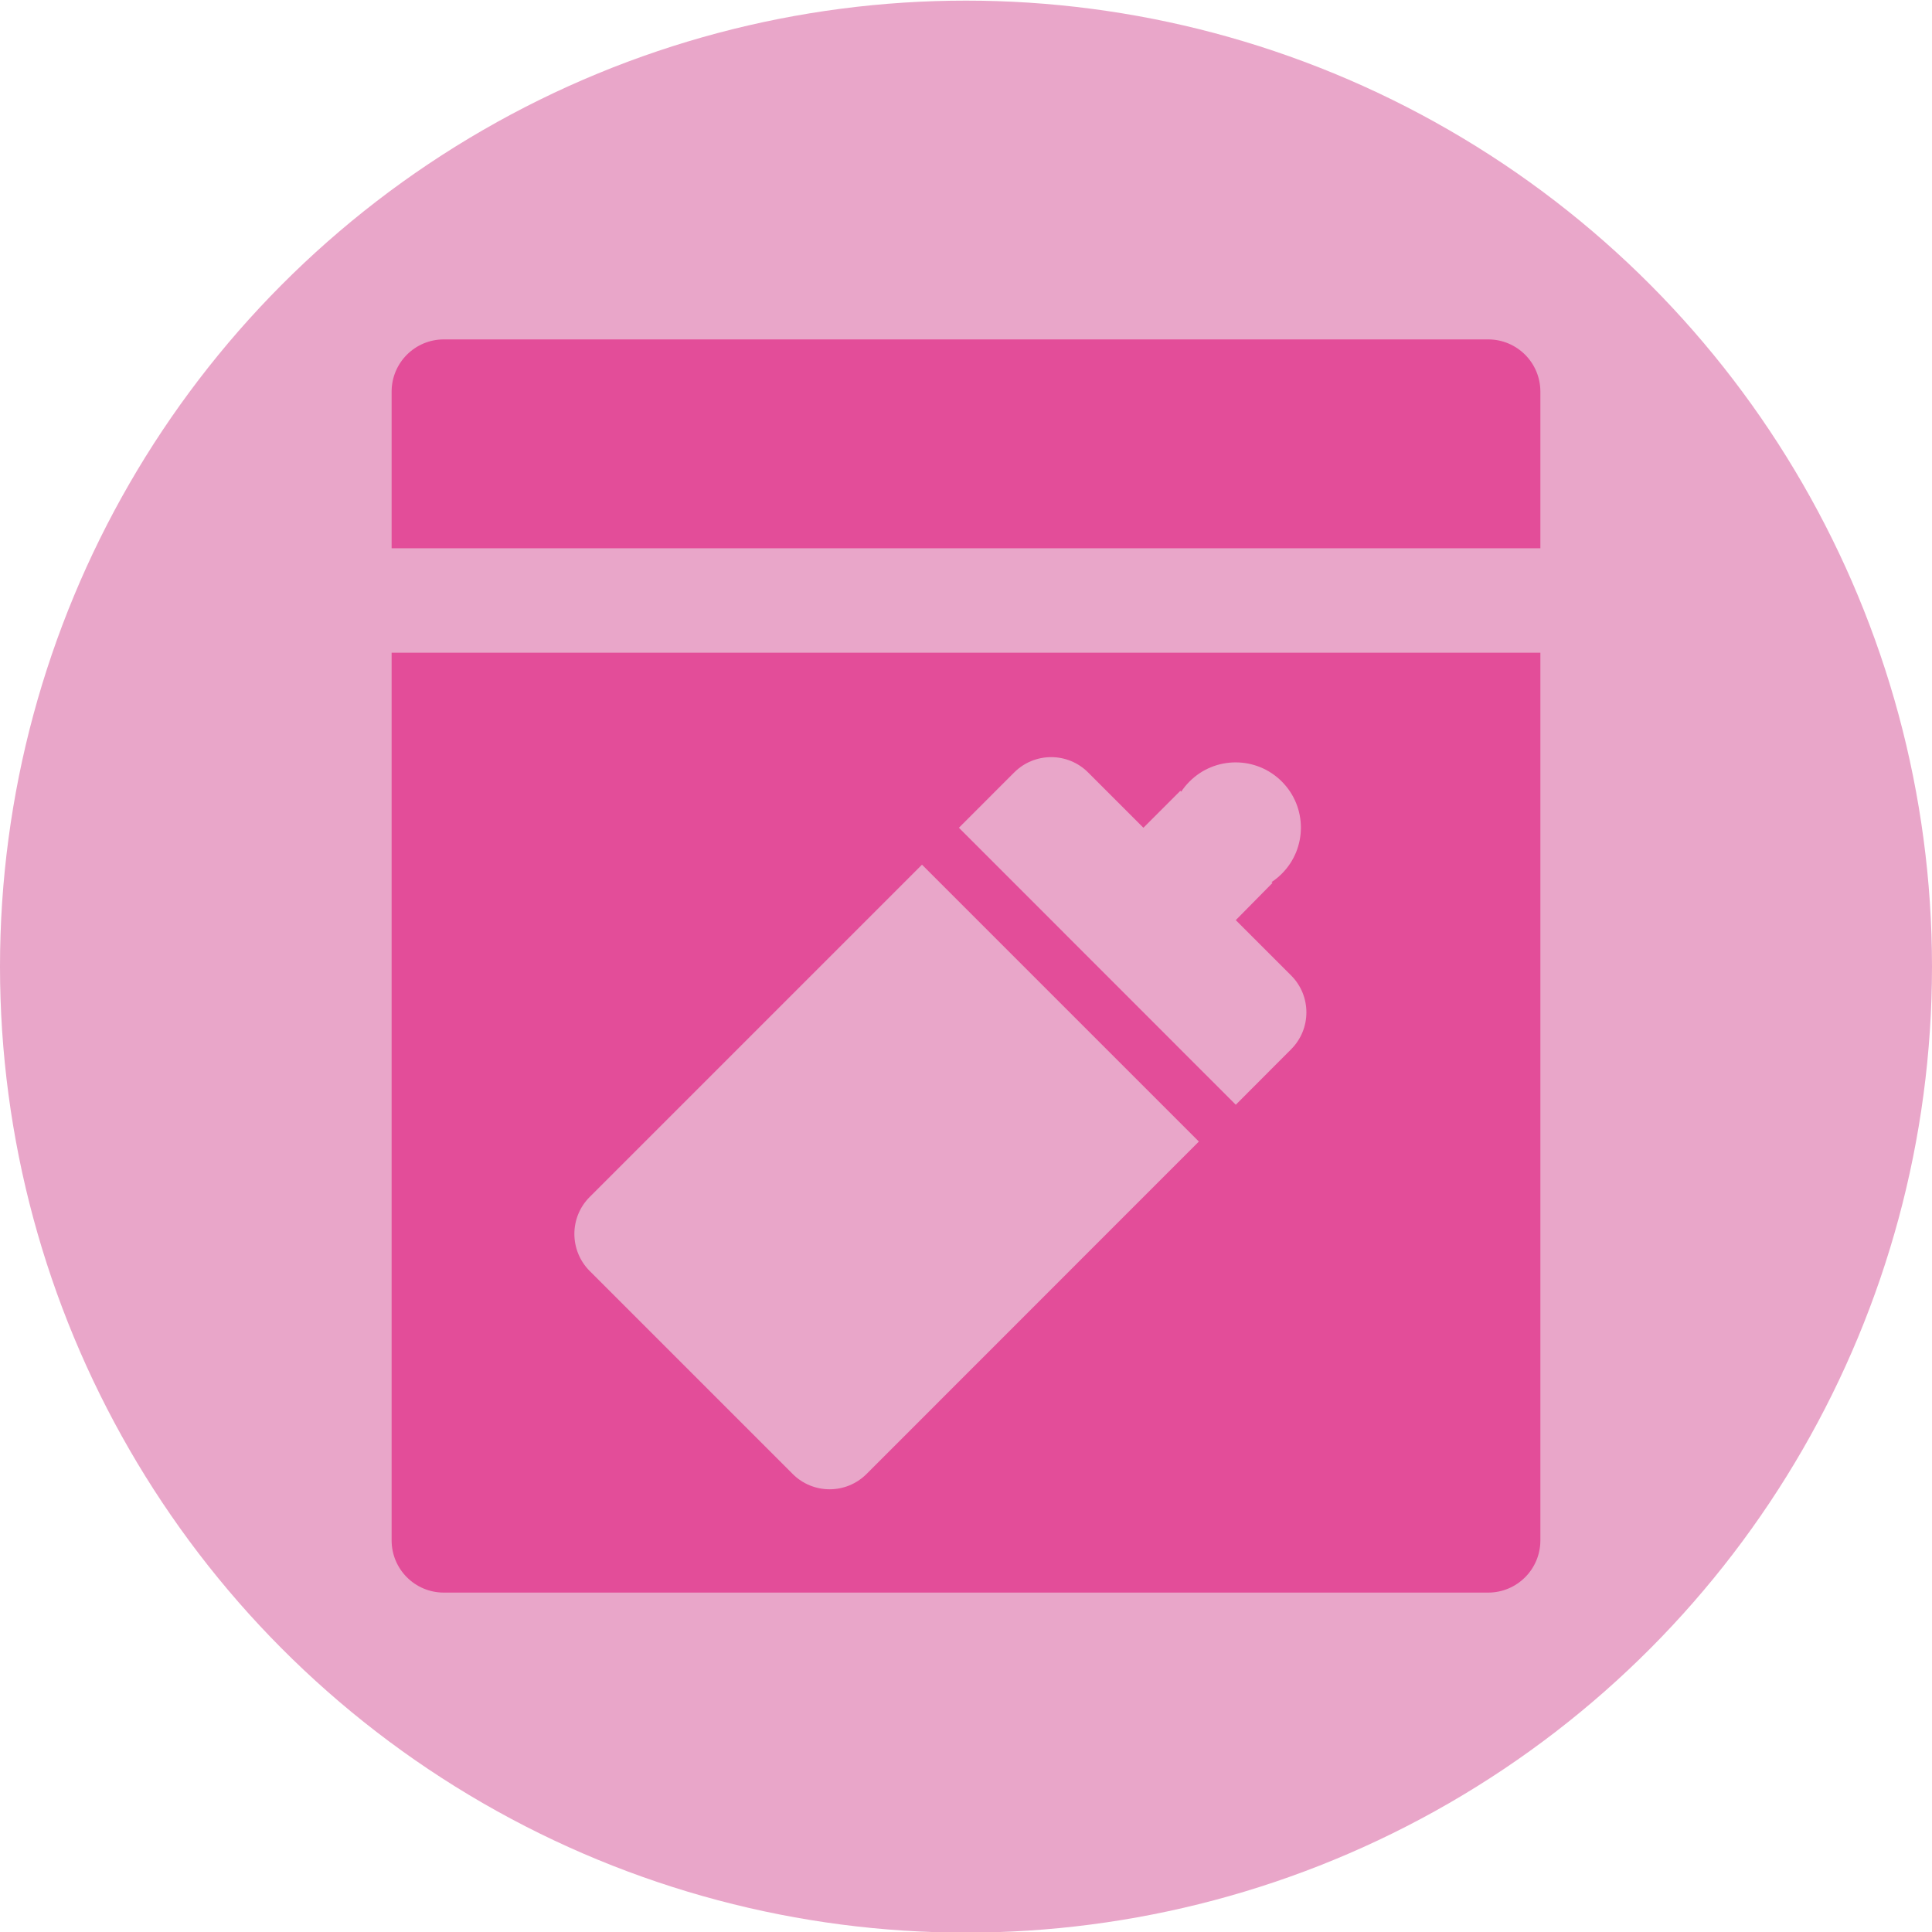 <?xml version="1.0" encoding="utf-8"?>
<!-- Generator: Adobe Illustrator 25.2.3, SVG Export Plug-In . SVG Version: 6.00 Build 0)  -->
<svg version="1.1" xmlns="http://www.w3.org/2000/svg" xmlns:xlink="http://www.w3.org/1999/xlink" x="0px" y="0px"
	 viewBox="0 0 1554 1554" style="enable-background:new 0 0 1554 1554;" xml:space="preserve">
<style type="text/css">
	.st0{fill:#E9A6C9;}
	.st1{fill:#FBC089;}
	.st2{fill:#C7E2C0;}
	.st3{fill:#9BD2CA;}
	.st4{fill:#489B91;}
	.st5{fill:#E34D99;}
	.st6{fill:#EC8231;}
	.st7{fill:#76BF60;}
</style>
<g id="base_grid">
	<circle class="st0" cx="777" cy="777.5" r="777"/>
</g>
<g id="design">
	<g>
		<path class="st5" d="M1197,273H357c-23.2,0-42,18.8-42,42v126h924V315C1239,291.8,1220.2,273,1197,273z"/>
		<path class="st5" d="M315,1239c0,23.2,18.8,42,42,42h840c23.2,0,42-18.8,42-42V525H315V1239z M815.8,621.3
			c16.4-16.4,43-16.4,59.4,0l44.5,44.5l29.7-29.7l0.7,0.7c1.9-2.9,4.1-5.6,6.7-8.2c20.5-20.5,53.7-20.5,74.2,0
			c20.5,20.5,20.5,53.7,0,74.2c-2.5,2.5-5.3,4.8-8.2,6.7l0.7,0.7L994,740.1l44.5,44.5c16.4,16.4,16.4,43,0,59.4L994,888.6
			L771.3,665.8L815.8,621.3z M474.3,962.8l267.3-267.3l222.7,222.7L697,1185.6c-16.4,16.4-43,16.4-59.4,0l-163.3-163.3
			C457.9,1005.8,457.9,979.2,474.3,962.8z"/>
	</g>
</g>
</svg>
